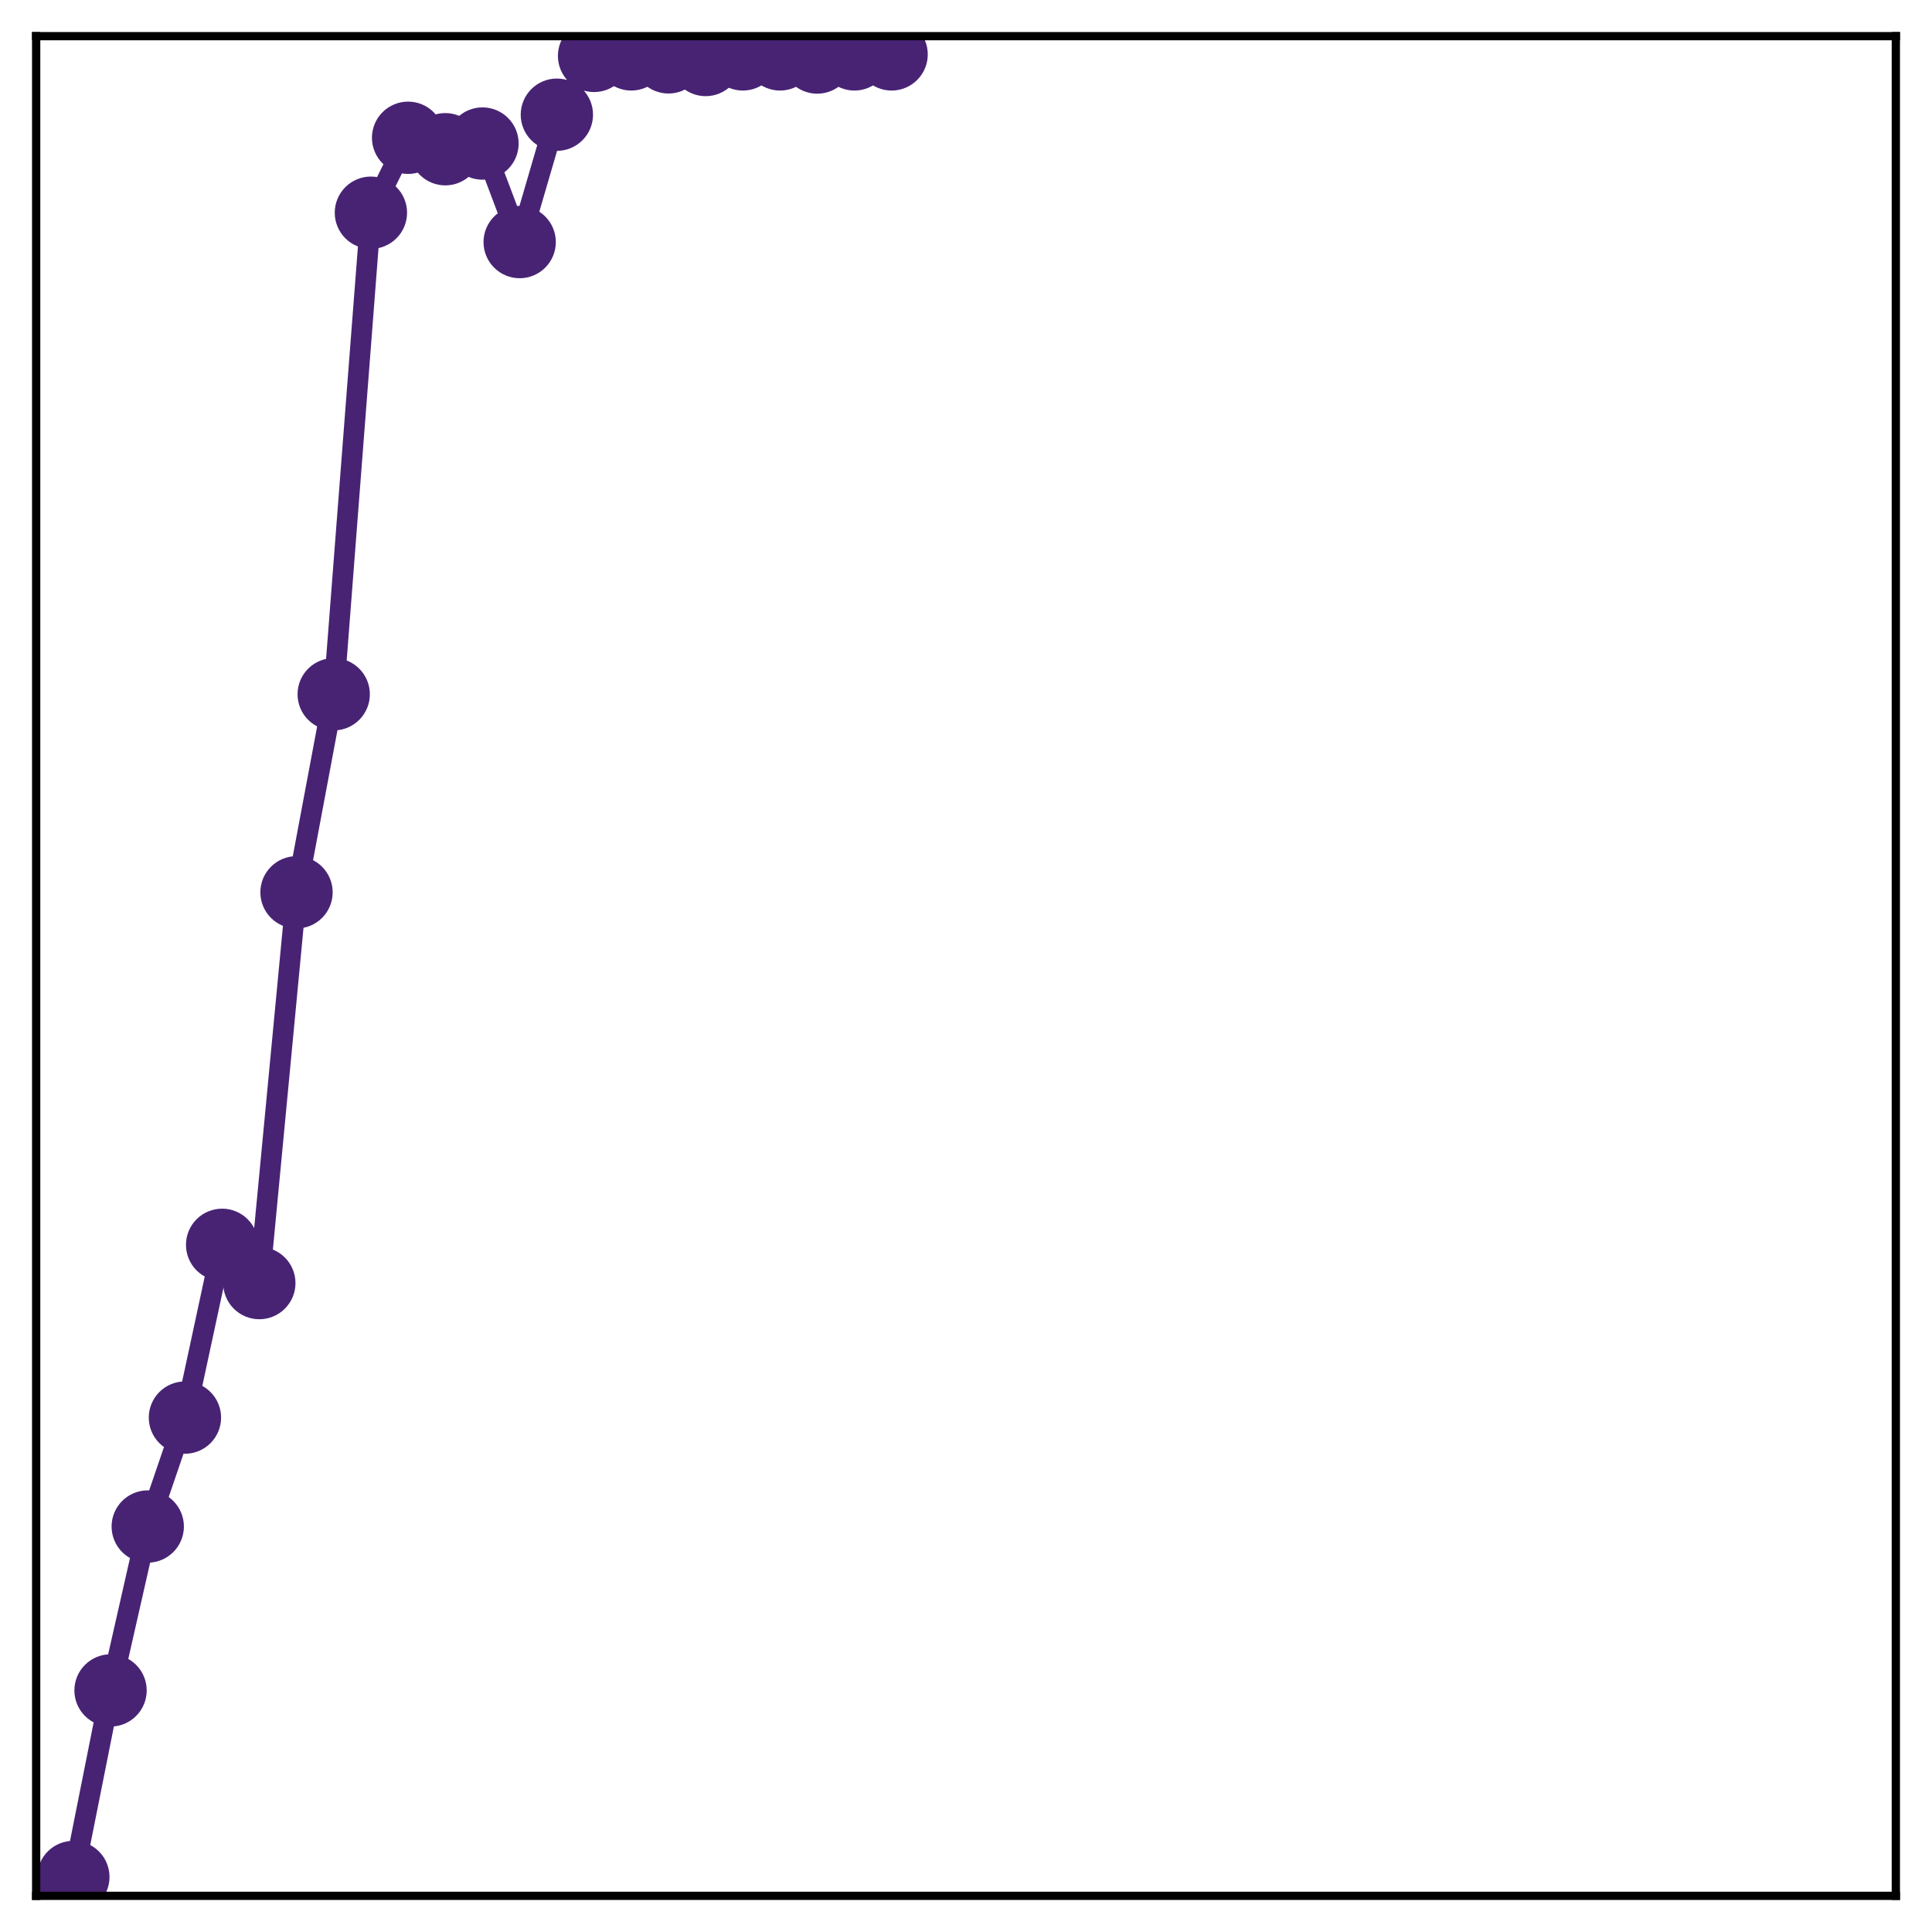 <?xml version="1.0" encoding="utf-8" standalone="no"?>
<!DOCTYPE svg PUBLIC "-//W3C//DTD SVG 1.1//EN"
  "http://www.w3.org/Graphics/SVG/1.1/DTD/svg11.dtd">
<!-- Created with matplotlib (http://matplotlib.org/) -->
<svg height="187pt" version="1.1" viewBox="0 0 187 187" width="187pt" xmlns="http://www.w3.org/2000/svg" xmlns:xlink="http://www.w3.org/1999/xlink">
 <defs>
  <style type="text/css">
*{stroke-linecap:butt;stroke-linejoin:round;}
  </style>
 </defs>
 <g id="figure_1">
  <g id="patch_1">
   <path d="M 0 187 
L 187 187 
L 187 -0 
L 0 -0 
z
" style="fill:#ffffff;"/>
  </g>
  <g id="axes_1">
   <g id="patch_2">
    <path d="M 3.5 183.5 
L 183.5 183.5 
L 183.5 3.5 
L 3.5 3.5 
z
" style="fill:#ffffff;"/>
   </g>
   <g id="matplotlib.axis_1"/>
   <g id="matplotlib.axis_2"/>
   <g id="line2d_1">
    <path clip-path="url(#p82fed3b96d)" d="M 7.1 181.675 
L 10.7 163.618 
L 14.3 147.753 
L 17.9 137.21 
L 21.5 120.488 
L 25.1 124.191 
L 28.7 86.368 
L 32.3 67.197 
L 35.9 20.589 
L 39.5 13.335 
L 43.1 14.444 
L 46.7 13.893 
L 50.3 23.43 
L 53.9 11.102 
L 57.5 5.411 
L 61.1 5.265 
L 64.7 5.552 
L 68.3 5.808 
L 71.9 5.265 
L 75.5 5.265 
L 79.1 5.569 
L 82.7 5.265 
L 86.3 5.265 
" style="fill:none;stroke:#482374;stroke-linecap:square;stroke-width:2;"/>
    <defs>
     <path d="M 0 3 
C 0.796 3 1.559 2.684 2.121 2.121 
C 2.684 1.559 3 0.796 3 0 
C 3 -0.796 2.684 -1.559 2.121 -2.121 
C 1.559 -2.684 0.796 -3 0 -3 
C -0.796 -3 -1.559 -2.684 -2.121 -2.121 
C -2.684 -1.559 -3 -0.796 -3 0 
C -3 0.796 -2.684 1.559 -2.121 2.121 
C -1.559 2.684 -0.796 3 0 3 
z
" id="mfbcb01c60d" style="stroke:#482374;"/>
    </defs>
    <g clip-path="url(#p82fed3b96d)">
     <use style="fill:#482374;stroke:#482374;" x="7.1" xlink:href="#mfbcb01c60d" y="181.675"/>
     <use style="fill:#482374;stroke:#482374;" x="10.7" xlink:href="#mfbcb01c60d" y="163.618"/>
     <use style="fill:#482374;stroke:#482374;" x="14.3" xlink:href="#mfbcb01c60d" y="147.753"/>
     <use style="fill:#482374;stroke:#482374;" x="17.9" xlink:href="#mfbcb01c60d" y="137.21"/>
     <use style="fill:#482374;stroke:#482374;" x="21.5" xlink:href="#mfbcb01c60d" y="120.488"/>
     <use style="fill:#482374;stroke:#482374;" x="25.1" xlink:href="#mfbcb01c60d" y="124.191"/>
     <use style="fill:#482374;stroke:#482374;" x="28.7" xlink:href="#mfbcb01c60d" y="86.368"/>
     <use style="fill:#482374;stroke:#482374;" x="32.3" xlink:href="#mfbcb01c60d" y="67.197"/>
     <use style="fill:#482374;stroke:#482374;" x="35.9" xlink:href="#mfbcb01c60d" y="20.589"/>
     <use style="fill:#482374;stroke:#482374;" x="39.5" xlink:href="#mfbcb01c60d" y="13.335"/>
     <use style="fill:#482374;stroke:#482374;" x="43.1" xlink:href="#mfbcb01c60d" y="14.444"/>
     <use style="fill:#482374;stroke:#482374;" x="46.7" xlink:href="#mfbcb01c60d" y="13.893"/>
     <use style="fill:#482374;stroke:#482374;" x="50.3" xlink:href="#mfbcb01c60d" y="23.43"/>
     <use style="fill:#482374;stroke:#482374;" x="53.9" xlink:href="#mfbcb01c60d" y="11.102"/>
     <use style="fill:#482374;stroke:#482374;" x="57.5" xlink:href="#mfbcb01c60d" y="5.411"/>
     <use style="fill:#482374;stroke:#482374;" x="61.1" xlink:href="#mfbcb01c60d" y="5.265"/>
     <use style="fill:#482374;stroke:#482374;" x="64.7" xlink:href="#mfbcb01c60d" y="5.552"/>
     <use style="fill:#482374;stroke:#482374;" x="68.3" xlink:href="#mfbcb01c60d" y="5.808"/>
     <use style="fill:#482374;stroke:#482374;" x="71.9" xlink:href="#mfbcb01c60d" y="5.265"/>
     <use style="fill:#482374;stroke:#482374;" x="75.5" xlink:href="#mfbcb01c60d" y="5.265"/>
     <use style="fill:#482374;stroke:#482374;" x="79.1" xlink:href="#mfbcb01c60d" y="5.569"/>
     <use style="fill:#482374;stroke:#482374;" x="82.7" xlink:href="#mfbcb01c60d" y="5.265"/>
     <use style="fill:#482374;stroke:#482374;" x="86.3" xlink:href="#mfbcb01c60d" y="5.265"/>
    </g>
   </g>
   <g id="patch_3">
    <path d="M 3.5 183.5 
L 3.5 3.5 
" style="fill:none;stroke:#000000;stroke-linecap:square;stroke-linejoin:miter;stroke-width:0.8;"/>
   </g>
   <g id="patch_4">
    <path d="M 183.5 183.5 
L 183.5 3.5 
" style="fill:none;stroke:#000000;stroke-linecap:square;stroke-linejoin:miter;stroke-width:0.8;"/>
   </g>
   <g id="patch_5">
    <path d="M 3.5 183.5 
L 183.5 183.5 
" style="fill:none;stroke:#000000;stroke-linecap:square;stroke-linejoin:miter;stroke-width:0.8;"/>
   </g>
   <g id="patch_6">
    <path d="M 3.5 3.5 
L 183.5 3.5 
" style="fill:none;stroke:#000000;stroke-linecap:square;stroke-linejoin:miter;stroke-width:0.8;"/>
   </g>
  </g>
 </g>
 <defs>
  <clipPath id="p82fed3b96d">
   <rect height="180" width="180" x="3.5" y="3.5"/>
  </clipPath>
 </defs>
</svg>
